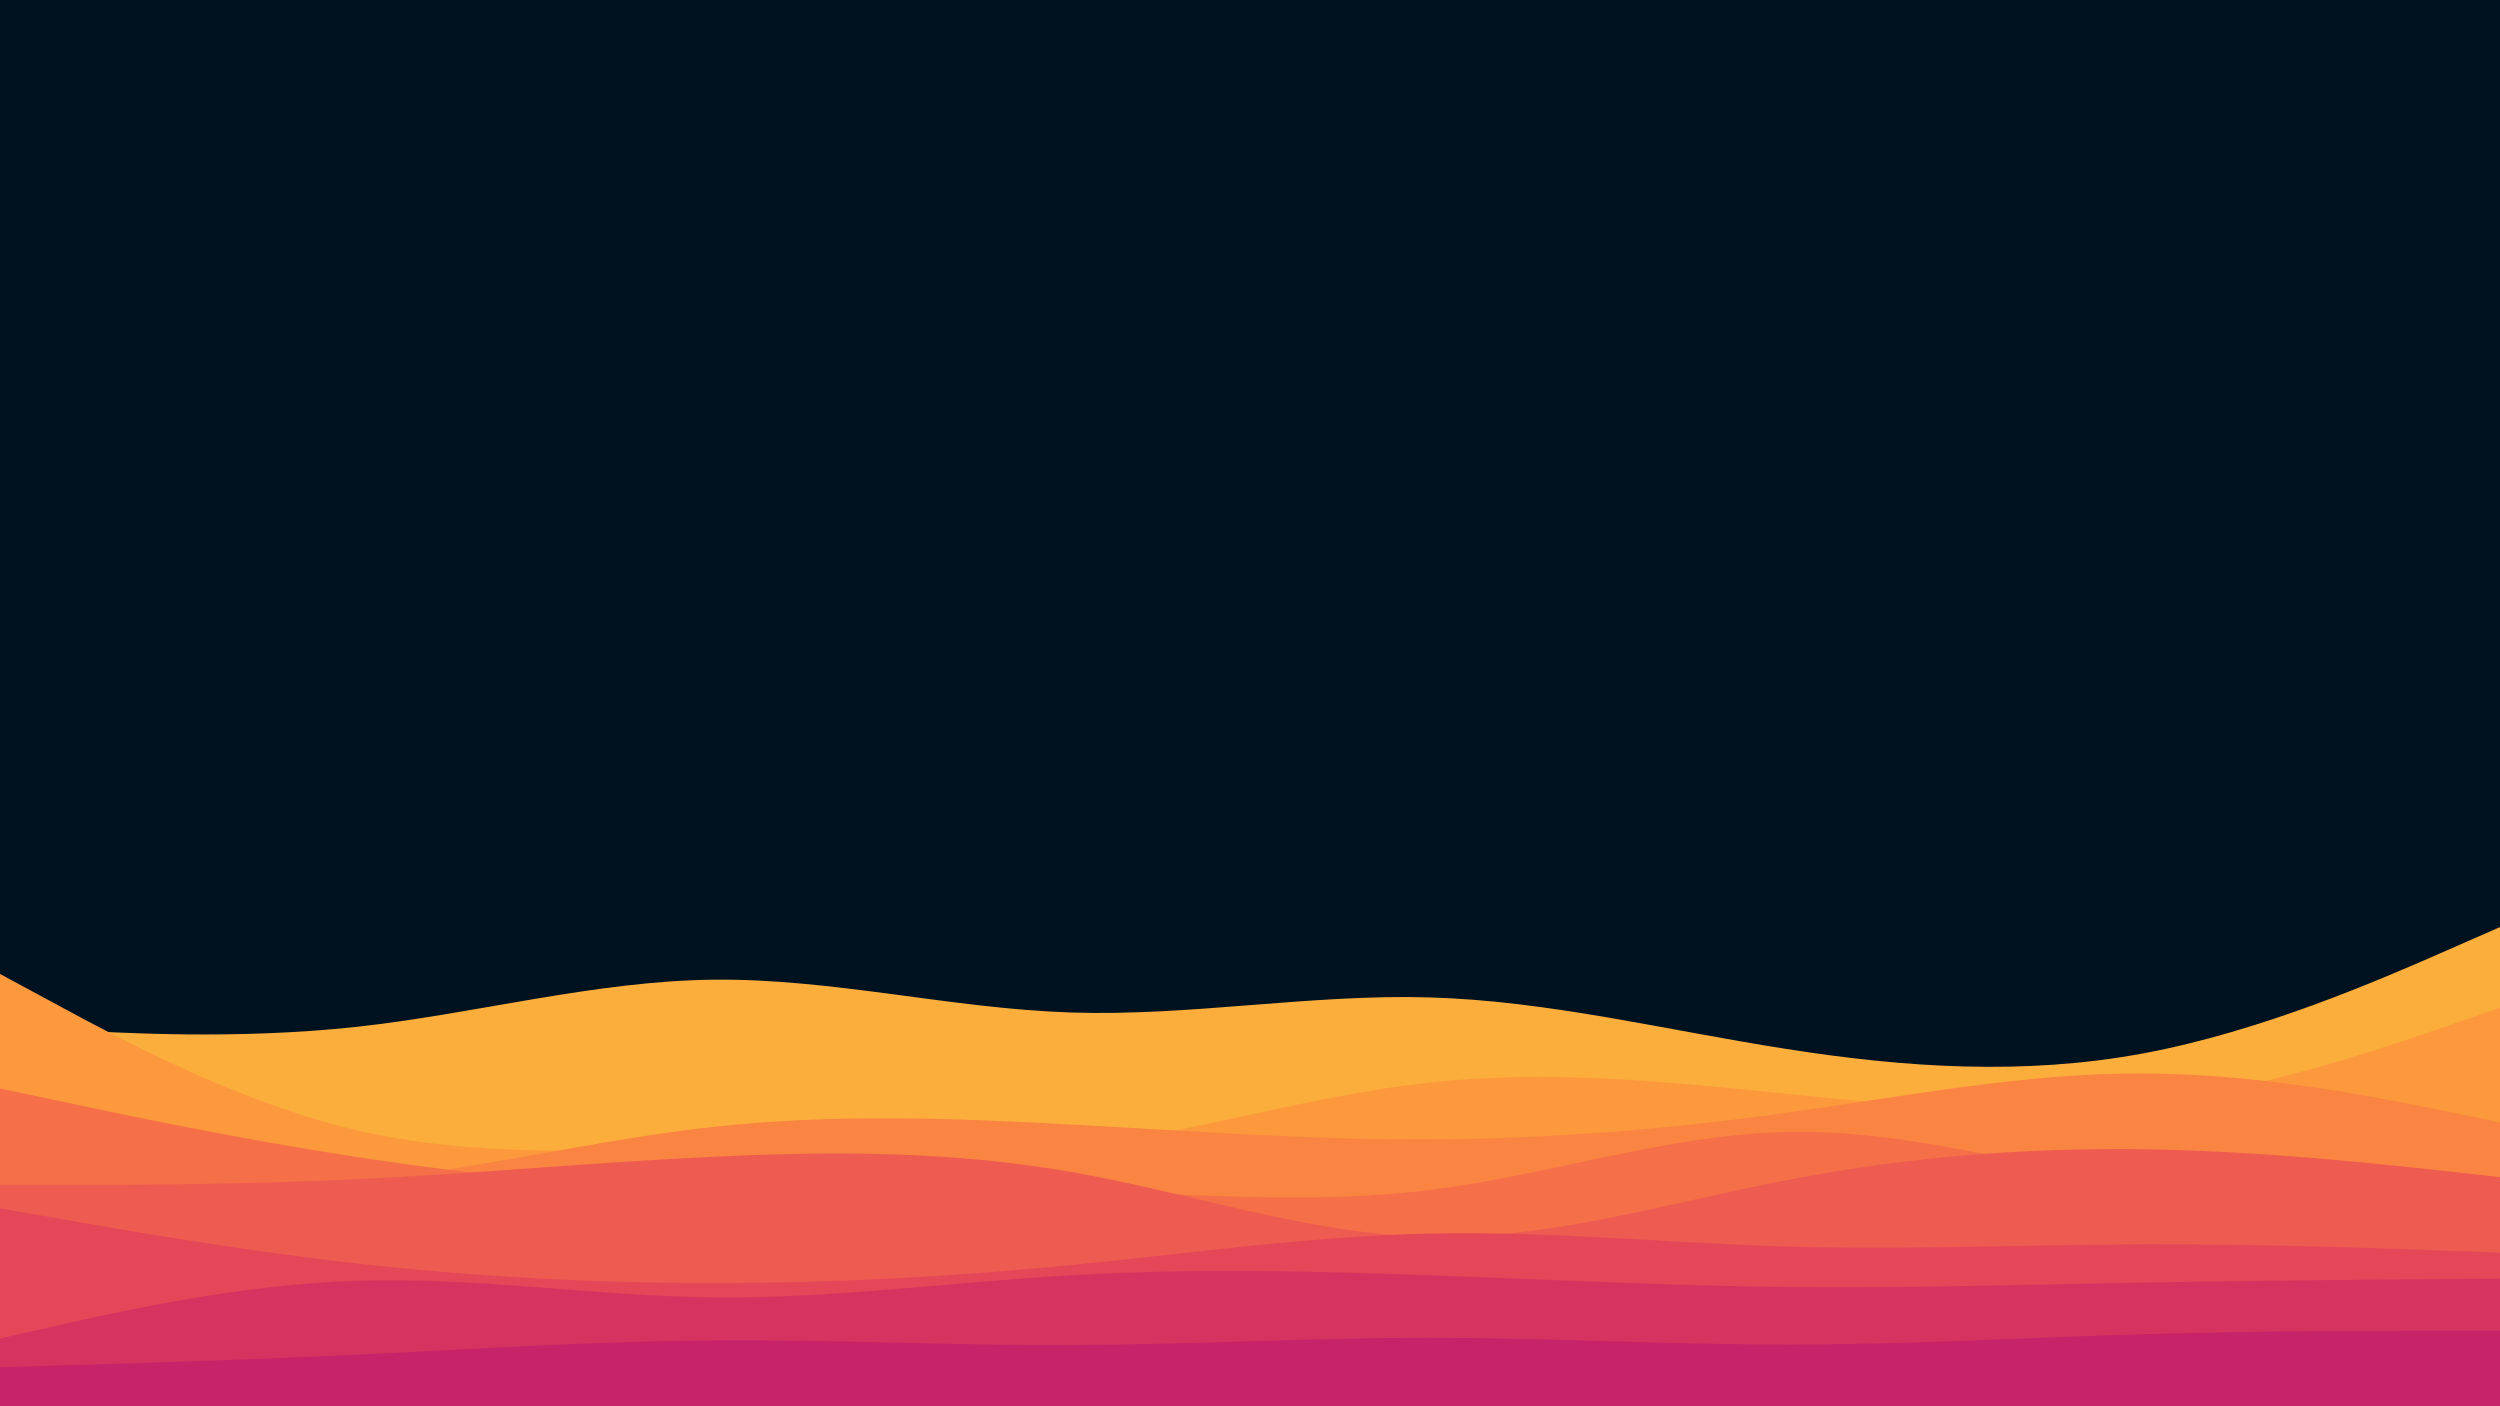 <svg id="visual" viewBox="0 0 960 540" width="960" height="540" xmlns="http://www.w3.org/2000/svg" xmlnsXlink="http://www.w3.org/1999/xlink" version="1.1"><rect x="0" y="0" width="960" height="540" fill="#001220"></rect><path d="M0 394L22.8 395.3C45.7 396.7 91.3 399.3 137 394.3C182.7 389.3 228.3 376.7 274 376.2C319.7 375.7 365.3 387.3 411.2 388.8C457 390.3 503 381.7 548.8 383C594.7 384.3 640.3 395.7 686 402.8C731.7 410 777.3 413 823 404.5C868.7 396 914.3 376 937.2 366L960 356L960 541L937.2 541C914.3 541 868.7 541 823 541C777.3 541 731.7 541 686 541C640.3 541 594.7 541 548.8 541C503 541 457 541 411.2 541C365.3 541 319.7 541 274 541C228.3 541 182.7 541 137 541C91.3 541 45.7 541 22.8 541L0 541Z" fill="#fbae3c"></path><path d="M0 374L22.8 386.3C45.7 398.7 91.3 423.3 137 434C182.7 444.7 228.3 441.3 274 441.7C319.7 442 365.3 446 411.2 440.7C457 435.3 503 420.7 548.8 415.7C594.7 410.7 640.3 415.3 686 420C731.7 424.7 777.3 429.3 823 423.8C868.7 418.3 914.3 402.7 937.2 394.8L960 387L960 541L937.2 541C914.3 541 868.7 541 823 541C777.3 541 731.7 541 686 541C640.3 541 594.7 541 548.8 541C503 541 457 541 411.2 541C365.3 541 319.7 541 274 541C228.3 541 182.7 541 137 541C91.3 541 45.7 541 22.8 541L0 541Z" fill="#fc993d"></path><path d="M0 451L22.8 452.7C45.7 454.3 91.3 457.7 137 453.5C182.7 449.3 228.3 437.7 274 432.7C319.7 427.7 365.3 429.3 411.2 431.8C457 434.3 503 437.7 548.8 437.5C594.7 437.3 640.3 433.7 686 427.3C731.7 421 777.3 412 823 412.2C868.7 412.3 914.3 421.7 937.2 426.3L960 431L960 541L937.2 541C914.3 541 868.7 541 823 541C777.3 541 731.7 541 686 541C640.3 541 594.7 541 548.8 541C503 541 457 541 411.2 541C365.3 541 319.7 541 274 541C228.3 541 182.7 541 137 541C91.3 541 45.7 541 22.8 541L0 541Z" fill="#fa8442"></path><path d="M0 418L22.8 422.8C45.7 427.7 91.3 437.3 137 444.3C182.7 451.3 228.3 455.7 274 456.8C319.7 458 365.3 456 411.2 457.2C457 458.3 503 462.7 548.8 457C594.7 451.3 640.3 435.7 686 434.7C731.7 433.7 777.3 447.3 823 455.8C868.7 464.3 914.3 467.7 937.2 469.3L960 471L960 541L937.2 541C914.3 541 868.7 541 823 541C777.3 541 731.7 541 686 541C640.3 541 594.7 541 548.8 541C503 541 457 541 411.2 541C365.3 541 319.7 541 274 541C228.3 541 182.7 541 137 541C91.3 541 45.7 541 22.8 541L0 541Z" fill="#f56f48"></path><path d="M0 455L22.8 455C45.7 455 91.3 455 137 452.8C182.7 450.7 228.3 446.3 274 444.2C319.7 442 365.3 442 411.2 450C457 458 503 474 548.8 475C594.7 476 640.3 462 686 453.2C731.7 444.3 777.3 440.7 823 441.3C868.7 442 914.3 447 937.2 449.5L960 452L960 541L937.2 541C914.3 541 868.7 541 823 541C777.3 541 731.7 541 686 541C640.3 541 594.7 541 548.8 541C503 541 457 541 411.2 541C365.3 541 319.7 541 274 541C228.3 541 182.7 541 137 541C91.3 541 45.7 541 22.8 541L0 541Z" fill="#ee5b50"></path><path d="M0 464L22.8 468C45.7 472 91.3 480 137 485.2C182.7 490.3 228.3 492.7 274 492.7C319.7 492.7 365.3 490.3 411.2 485.8C457 481.3 503 474.7 548.8 473.7C594.7 472.7 640.3 477.3 686 478.7C731.7 480 777.3 478 823 477.8C868.7 477.7 914.3 479.3 937.2 480.2L960 481L960 541L937.2 541C914.3 541 868.7 541 823 541C777.3 541 731.7 541 686 541C640.3 541 594.7 541 548.8 541C503 541 457 541 411.2 541C365.3 541 319.7 541 274 541C228.3 541 182.7 541 137 541C91.3 541 45.7 541 22.8 541L0 541Z" fill="#e44758"></path><path d="M0 514L22.8 508.8C45.7 503.7 91.3 493.3 137 491.8C182.7 490.3 228.3 497.7 274 498.2C319.7 498.7 365.3 492.3 411.2 489.7C457 487 503 488 548.8 489.7C594.7 491.3 640.3 493.7 686 494.2C731.7 494.7 777.3 493.3 823 492.5C868.7 491.7 914.3 491.3 937.2 491.2L960 491L960 541L937.2 541C914.3 541 868.7 541 823 541C777.3 541 731.7 541 686 541C640.3 541 594.7 541 548.8 541C503 541 457 541 411.2 541C365.3 541 319.7 541 274 541C228.3 541 182.7 541 137 541C91.3 541 45.7 541 22.8 541L0 541Z" fill="#d63460"></path><path d="M0 525L22.8 524.3C45.7 523.7 91.3 522.3 137 520.2C182.7 518 228.3 515 274 514.7C319.7 514.3 365.3 516.7 411.2 516.5C457 516.3 503 513.7 548.8 513.7C594.7 513.7 640.3 516.3 686 516.3C731.7 516.3 777.3 513.7 823 512.3C868.7 511 914.3 511 937.2 511L960 511L960 541L937.2 541C914.3 541 868.7 541 823 541C777.3 541 731.7 541 686 541C640.3 541 594.7 541 548.8 541C503 541 457 541 411.2 541C365.3 541 319.7 541 274 541C228.3 541 182.7 541 137 541C91.3 541 45.7 541 22.8 541L0 541Z" fill="#c62368"></path></svg>